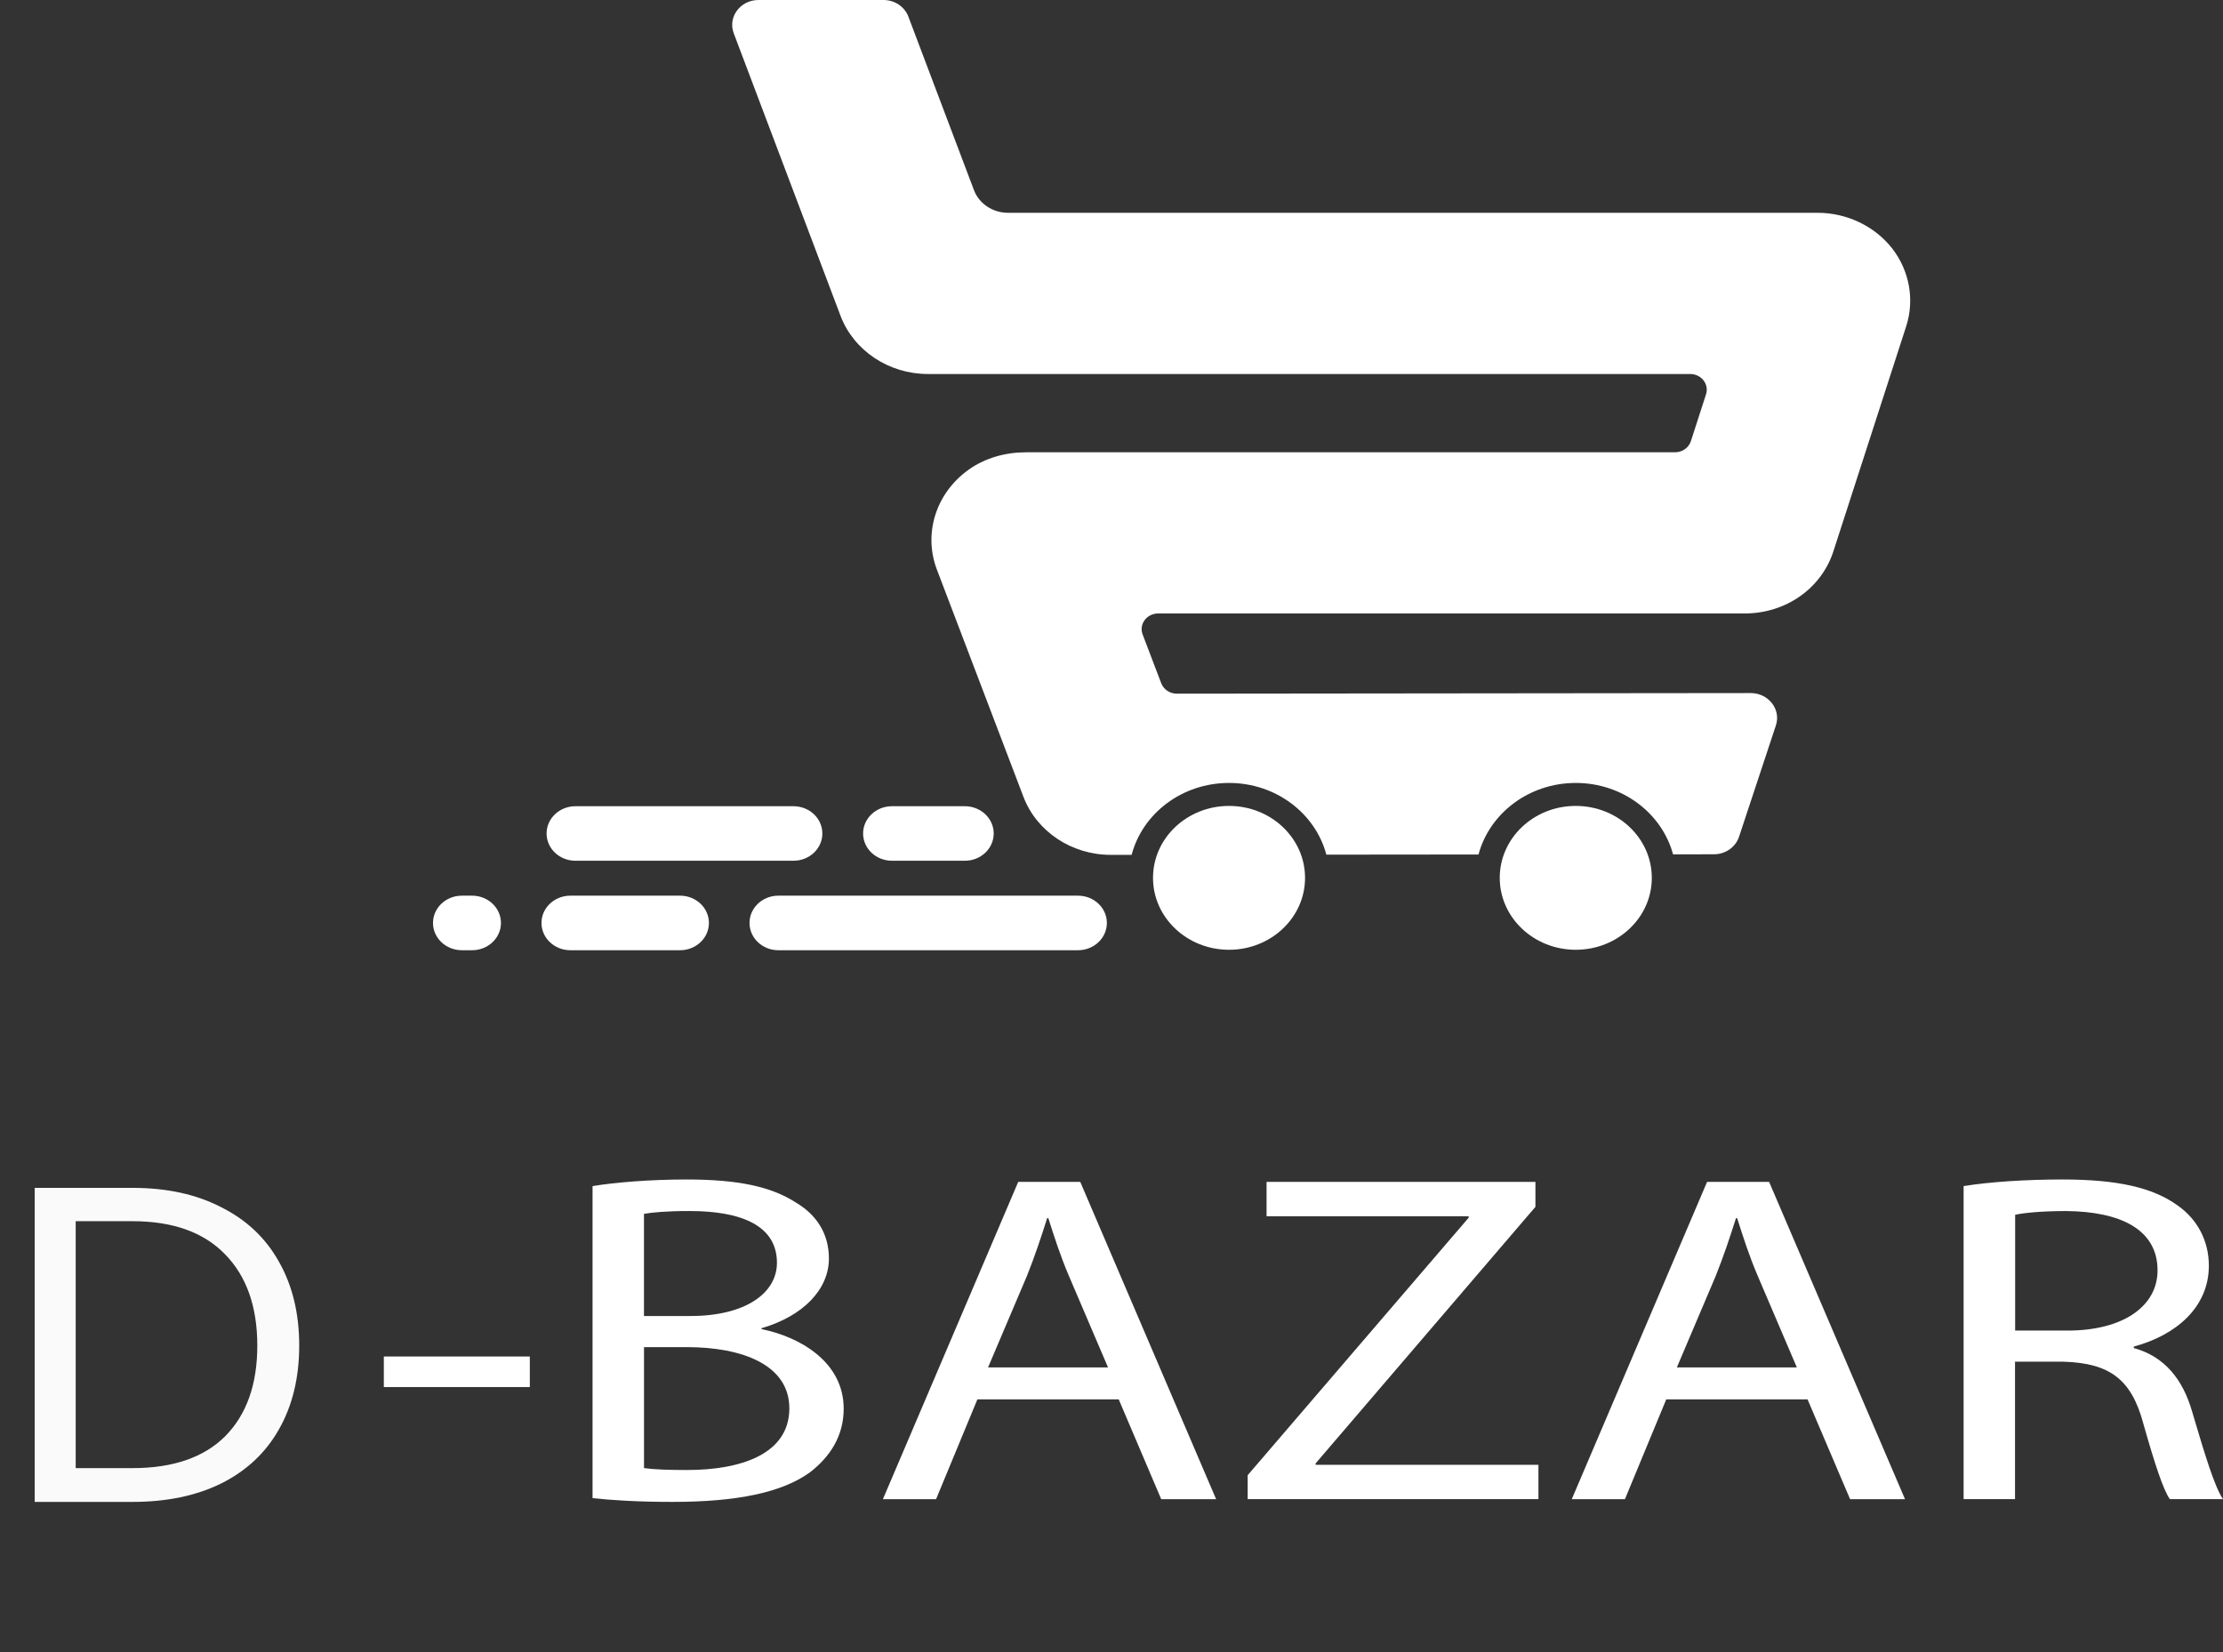 <svg width="74" height="55" viewBox="0 0 74 55" fill="none" xmlns="http://www.w3.org/2000/svg">
<rect x="0" y="0" width="74" height="55" fill="#333333" stroke="none"/>
<path d="M24.425 1.108L27.98 10.514C28.418 11.671 29.585 12.451 30.886 12.451H56.263C56.633 12.451 56.9 12.79 56.791 13.126L56.286 14.689C56.214 14.907 56 15.057 55.76 15.057H34.154C33.471 15.057 32.794 15.245 32.247 15.634C31.13 16.432 30.738 17.792 31.19 18.968L34.07 26.53C34.509 27.683 35.675 28.459 36.972 28.459H37.67C38.031 27.083 39.346 26.065 40.912 26.065C42.476 26.065 43.788 27.081 44.152 28.452L49.217 28.447C49.583 27.079 50.893 26.065 52.455 26.065C54.014 26.065 55.325 27.078 55.693 28.442L57.055 28.44C57.436 28.44 57.774 28.204 57.889 27.859L59.117 24.148C59.293 23.615 58.87 23.072 58.279 23.073L39.174 23.093C38.943 23.093 38.735 22.954 38.656 22.748L38.036 21.121C37.907 20.782 38.173 20.423 38.554 20.423H58.078C59.443 20.423 60.627 19.594 61.029 18.359L63.455 10.859C63.738 9.978 63.563 9.01 62.985 8.267C62.403 7.528 61.478 7.084 60.504 7.084H33.554C33.047 7.084 32.593 6.782 32.422 6.331L30.237 0.551C30.111 0.22 29.781 0 29.411 0H25.249C24.643 0 24.221 0.568 24.425 1.108Z" fill="white"/>
<path d="M49.924 29.225C49.924 30.548 51.058 31.619 52.454 31.619C53.853 31.619 54.986 30.546 54.986 29.225C54.986 27.903 53.853 26.83 52.454 26.83C51.058 26.828 49.924 27.901 49.924 29.225Z" fill="white"/>
<path d="M40.912 31.619C42.31 31.619 43.443 30.547 43.443 29.225C43.443 27.902 42.31 26.83 40.912 26.83C39.515 26.83 38.382 27.902 38.382 29.225C38.382 30.547 39.515 31.619 40.912 31.619Z" fill="white"/>
<path d="M25.909 31.634H35.886C36.416 31.634 36.846 31.227 36.846 30.726C36.846 30.225 36.416 29.818 35.886 29.818H25.909C25.38 29.818 24.95 30.225 24.95 30.726C24.95 31.227 25.378 31.634 25.909 31.634Z" fill="white"/>
<path d="M18.985 31.634H22.639C23.169 31.634 23.599 31.227 23.599 30.726C23.599 30.225 23.169 29.818 22.639 29.818H18.985C18.455 29.818 18.025 30.225 18.025 30.726C18.025 31.227 18.455 31.634 18.985 31.634Z" fill="white"/>
<path d="M15.373 31.634H15.717C16.246 31.634 16.676 31.227 16.676 30.726C16.676 30.225 16.246 29.818 15.717 29.818H15.373C14.844 29.818 14.414 30.225 14.414 30.726C14.414 31.227 14.844 31.634 15.373 31.634Z" fill="white"/>
<path d="M29.691 28.655H32.12C32.649 28.655 33.079 28.248 33.079 27.748C33.079 27.247 32.649 26.84 32.12 26.84H29.691C29.161 26.84 28.731 27.247 28.731 27.748C28.731 28.248 29.161 28.655 29.691 28.655Z" fill="white"/>
<path d="M19.154 28.655H26.415C26.945 28.655 27.375 28.248 27.375 27.748C27.375 27.247 26.945 26.84 26.415 26.84H19.154C18.625 26.84 18.195 27.247 18.195 27.748C18.195 28.248 18.625 28.655 19.154 28.655Z" fill="white"/>
<path d="M4.41 39.545C5.55 39.545 6.535 39.76 7.365 40.19C8.205 40.61 8.845 41.215 9.285 42.005C9.735 42.795 9.96 43.725 9.96 44.795C9.96 45.865 9.735 46.795 9.285 47.585C8.845 48.365 8.205 48.965 7.365 49.385C6.535 49.795 5.55 50 4.41 50H1.155V39.545H4.41ZM4.41 48.875C5.76 48.875 6.79 48.52 7.5 47.81C8.21 47.09 8.565 46.085 8.565 44.795C8.565 43.495 8.205 42.48 7.485 41.75C6.775 41.02 5.75 40.655 4.41 40.655H2.52V48.875H4.41Z" fill="#FAFAFA"/>
<path d="M17.637 45.159V46.177H12.777V45.159H17.637Z" fill="white"/>
<path d="M19.725 39.486C20.472 39.362 21.652 39.266 22.852 39.266C24.564 39.266 25.666 39.5 26.492 40.033C27.181 40.44 27.593 41.067 27.593 41.898C27.593 42.918 26.747 43.811 25.35 44.218V44.248C26.61 44.501 28.085 45.33 28.085 46.897C28.085 47.805 27.633 48.496 26.965 49.013C26.039 49.686 24.545 50 22.381 50C21.2 50 20.295 49.938 19.725 49.874V39.486ZM21.437 43.811H22.991C24.8 43.811 25.863 43.058 25.863 42.04C25.863 40.802 24.684 40.316 22.951 40.316C22.165 40.316 21.712 40.363 21.437 40.41V43.811ZM21.437 48.874C21.771 48.922 22.262 48.938 22.873 48.938C24.643 48.938 26.276 48.419 26.276 46.885C26.276 45.442 24.721 44.847 22.854 44.847H21.438V48.874H21.437Z" fill="white"/>
<path d="M32.536 46.586L31.16 49.91H29.39L33.895 39.346H35.96L40.483 49.91H38.655L37.24 46.586H32.536ZM36.883 45.52L35.584 42.481C35.289 41.79 35.092 41.165 34.897 40.554H34.858C34.661 41.181 34.445 41.824 34.19 42.465L32.891 45.522H36.883V45.52Z" fill="white"/>
<path d="M41.533 49.111L48.89 40.538V40.49H42.162V39.346H51.112V40.177L43.795 48.718V48.764H51.212V49.908H41.533V49.111Z" fill="white"/>
<path d="M55.467 46.586L54.091 49.91H52.321L56.826 39.346H58.891L63.415 49.91H61.587L60.17 46.586H55.467ZM59.813 45.52L58.514 42.481C58.219 41.79 58.022 41.165 57.827 40.554H57.788C57.59 41.181 57.374 41.824 57.119 42.465L55.82 45.522H59.813V45.52Z" fill="white"/>
<path d="M65.367 39.486C66.233 39.344 67.471 39.266 68.652 39.266C70.48 39.266 71.661 39.532 72.487 40.129C73.157 40.598 73.529 41.319 73.529 42.135C73.529 43.529 72.427 44.453 71.03 44.829V44.877C72.053 45.16 72.662 45.911 72.977 47.009C73.411 48.481 73.724 49.501 74 49.908H72.23C72.014 49.611 71.717 48.7 71.346 47.386C70.952 45.929 70.244 45.38 68.69 45.332H67.077V49.908H65.365V39.486H65.367ZM67.079 44.296H68.83C70.659 44.296 71.821 43.497 71.821 42.291C71.821 40.928 70.582 40.331 68.772 40.317C67.946 40.317 67.357 40.379 67.081 40.442V44.296H67.079Z" fill="white"/>
</svg>
